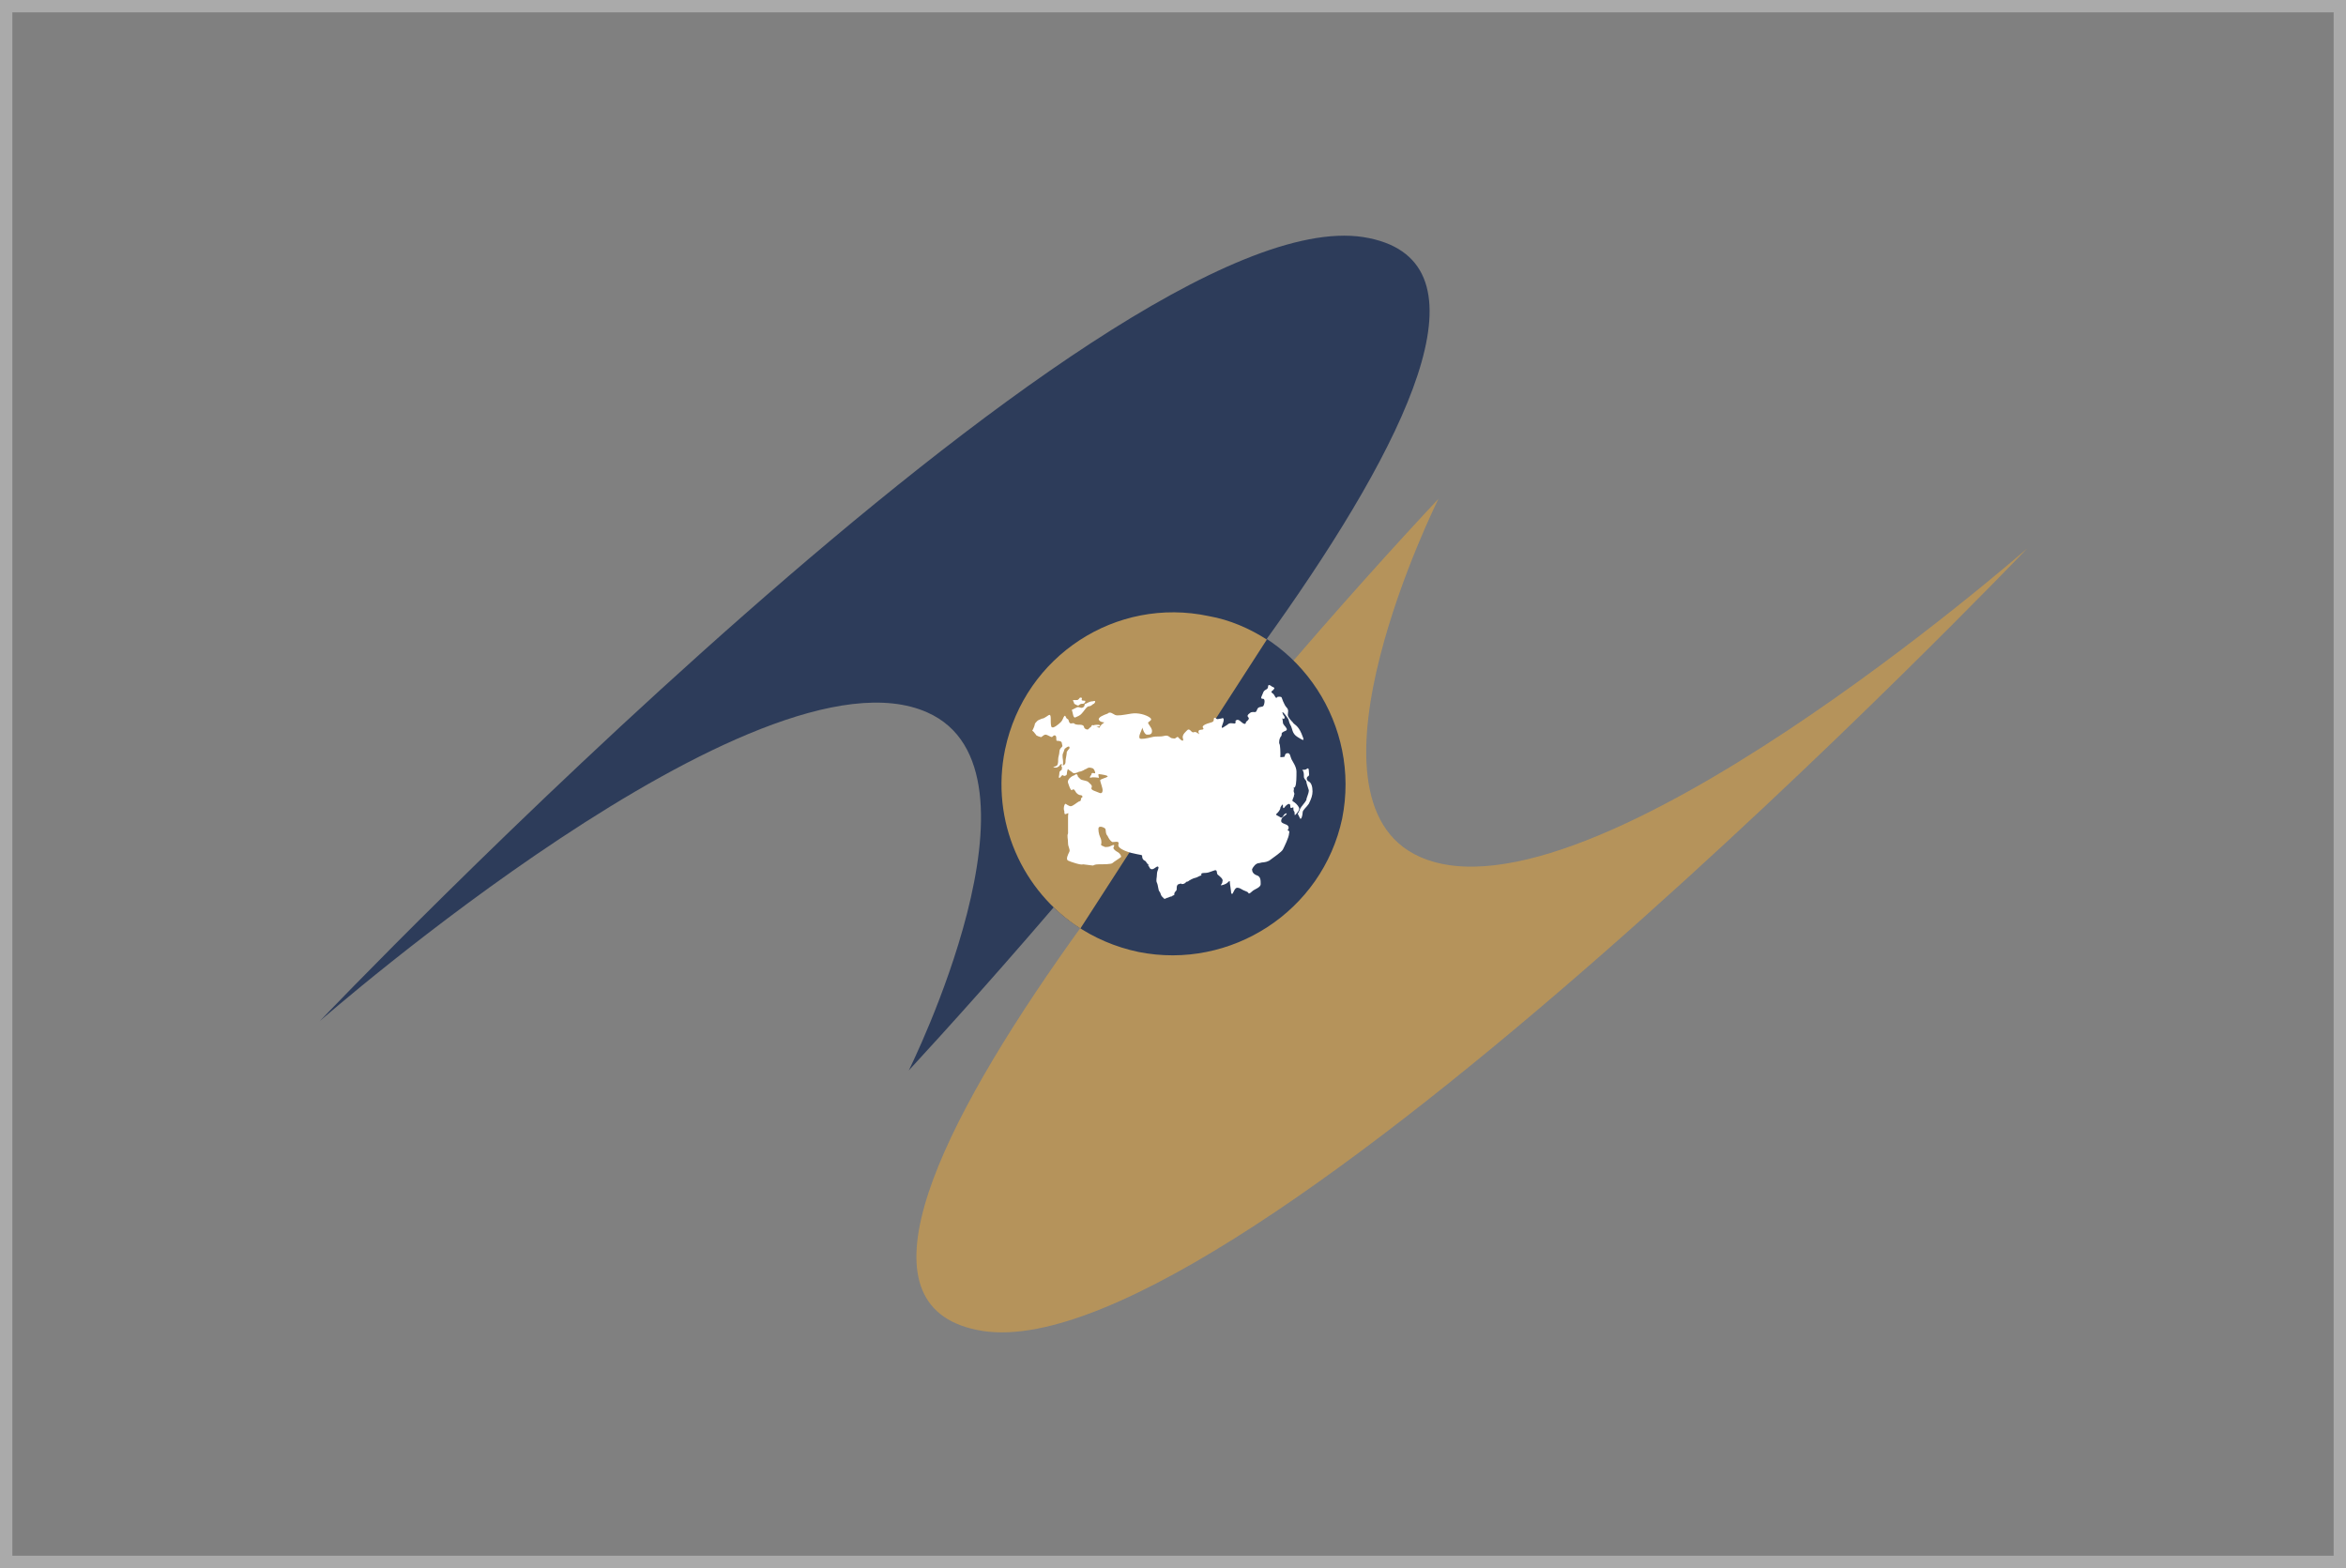 <?xml version="1.0" encoding="utf-8"?>
<!-- Generator: Adobe Illustrator 18.1.1, SVG Export Plug-In . SVG Version: 6.00 Build 0)  -->
<!DOCTYPE svg PUBLIC "-//W3C//DTD SVG 1.1//EN" "http://www.w3.org/Graphics/SVG/1.1/DTD/svg11.dtd">
<svg version="1.1" id="Layer_1" xmlns:x="http://ns.adobe.com/Extensibility/1.0/" xmlns:i="http://ns.adobe.com/AdobeIllustrator/10.0/" xmlns:graph="http://ns.adobe.com/Graphs/1.0/"
	 xmlns="http://www.w3.org/2000/svg" xmlns:xlink="http://www.w3.org/1999/xlink" x="0px" y="0px" viewBox="0 0 190 127"
	 enable-background="new 0 0 190 127" xml:space="preserve">
<rect x="0" y="0" width="190" height="127" fill="#808080" stroke="none"/>
<rect x="0.5" y="0.5" fill="none" stroke="#AAAAAA" stroke-miterlimit="10" width="189" height="126"/>
<g>
	<path fill="#2D3C5A" d="M110.4,19.2C89.5,16,25.9,82.7,25.9,82.7s35.5-31.1,49.2-25c10.6,4.7-1.5,29-1.5,29
		C85.4,73.9,131.3,22.5,110.4,19.2"/>
	<path fill="#B5935B" d="M79.6,107.8c20.9,3.2,84.6-63.4,84.6-63.4s-35.5,31.1-49.2,25c-10.6-4.7,1.5-29,1.5-29
		C104.6,53.1,58.7,104.5,79.6,107.8"/>
	<polyline fill="none" points="92.5,38.4 92.5,38.4 92.5,38.4 92.5,38.4 	"/>
	<path fill="#2D3C5A" d="M81.4,60.6c1.6-7.5,9-12.3,16.5-10.8c7.5,1.6,12.3,9,10.8,16.5c-1.6,7.5-9,12.3-16.5,10.8
		C84.6,75.5,79.8,68.2,81.4,60.6"/>
	<path fill="#B5935B" d="M97.9,49.9c-7.5-1.6-14.9,3.2-16.5,10.8c-1.2,5.8,1.4,11.5,6.1,14.5l15.1-23.4
		C101.2,50.9,99.6,50.2,97.9,49.9"/>
	<g>
		<path fill="#FFFFFF" d="M87.4,57.1c0.1-0.1,0.2-0.1,0.3-0.1c0.1,0,0.2-0.1,0.2-0.2s-0.2,0-0.3-0.1c0-0.1,0.1-0.2-0.1-0.2
			c-0.1,0-0.1,0.2-0.3,0.2c-0.1,0-0.3,0-0.3,0c0,0.1,0.1,0.2,0.1,0.3C87.2,57.1,87.3,57.2,87.4,57.1z"/>
		<path fill="#FFFFFF" d="M87.1,58.1c0.2-0.1,0.3-0.1,0.5-0.3c0.2-0.2,0.4-0.6,0.6-0.6c0.2,0,0.3-0.2,0.4-0.2
			c0.1-0.1,0.2-0.3-0.1-0.2c-0.3,0-0.5,0.2-0.6,0.2c-0.1,0,0,0.2-0.2,0.3c-0.2,0.1-0.3-0.1-0.5,0c-0.2,0.1-0.4,0.2-0.4,0.2
			C86.9,57.7,86.9,58.2,87.1,58.1z"/>
		<path fill="#FFFFFF" d="M106.3,64.1c0-0.4-0.1-0.7-0.3-0.8c-0.2-0.1-0.2-0.3-0.1-0.4c0.2-0.1,0.1-0.2,0.1-0.5
			c0-0.2-0.1-0.2-0.2-0.1c-0.2,0.1-0.4,0-0.3,0.1c0.1,0.1,0.1,0.3,0.1,0.5c0,0.2,0.2,0.3,0.2,0.4c0,0.1,0.1,0.4,0.2,0.7
			c0,0.3-0.2,0.6-0.2,0.8c-0.1,0.2-0.4,0.5-0.5,0.7c-0.1,0.2-0.1,0.3-0.2,0.4c0,0,0.1,0.2,0.2,0.4c0.1,0.1,0.2-0.3,0.2-0.5
			c0-0.2,0.3-0.4,0.5-0.7C106.2,64.7,106.3,64.4,106.3,64.1z"/>
		<path fill="#FFFFFF" d="M104.9,63.7c0.1-0.2,0.1-0.8,0.1-1.2c0-0.4-0.3-0.8-0.4-1c-0.1-0.2-0.1-0.5-0.3-0.5
			c-0.3,0-0.2,0.3-0.3,0.3c-0.1,0-0.4,0.1-0.3-0.1c0-0.2,0-0.9-0.1-1c0-0.2,0-0.3,0.1-0.5c0.2-0.2,0-0.3,0.2-0.4
			c0.1-0.1,0.4-0.1,0.3-0.3c-0.1-0.2-0.3-0.3-0.3-0.5c0-0.2-0.1-0.4,0-0.3c0.1,0.1,0.2-0.1,0.1-0.2c-0.1-0.1-0.3-0.6,0.1-0.1
			c0.4,0.5,0.2,0.4,0.4,0.8c0.2,0.3,0.1,0.7,0.6,1c0.5,0.3,0.6,0.4,0.3-0.3c-0.3-0.7-0.6-0.7-0.7-0.9c-0.1-0.1-0.4-0.4-0.4-0.6
			c0-0.2,0.1-0.4-0.1-0.6c-0.2-0.2-0.4-0.8-0.4-0.8c0-0.1-0.4-0.1-0.4,0c0,0.1-0.1,0-0.2-0.2c-0.1-0.2-0.4-0.2-0.1-0.4
			c0.2-0.2,0.1-0.2-0.1-0.3c-0.1-0.1-0.3-0.2-0.3,0c0,0.3-0.3,0.2-0.4,0.5c-0.1,0.3-0.3,0.5,0,0.5c0.2,0,0.1,0.5,0,0.6
			c-0.2,0.1-0.4,0-0.5,0.3c-0.1,0.3-0.2,0.1-0.5,0.2c-0.3,0.2-0.3,0.3-0.2,0.4c0.1,0.1,0,0.2-0.1,0.3c-0.2,0.1,0,0.3-0.3,0.2
			c-0.3-0.2-0.3-0.3-0.5-0.3c-0.3,0.1,0,0.2-0.2,0.3c-0.2,0-0.4-0.1-0.6,0.1c-0.2,0.1-0.6,0.5-0.4,0c0.2-0.5,0.1-0.6-0.1-0.5
			c-0.2,0-0.3,0.1-0.4,0c-0.1-0.1-0.2-0.1-0.2,0.1c0,0.2-0.2,0.2-0.5,0.3c-0.3,0.1-0.4,0.2-0.4,0.3c0.1,0.1,0.1,0.2-0.1,0.2
			c-0.2,0-0.3,0.1-0.2,0.3c0.1,0.2-0.2-0.2-0.4-0.1c-0.2,0.1-0.3-0.3-0.5-0.2c-0.1,0.1-0.5,0.4-0.4,0.7c0.1,0.3-0.1,0.2-0.3,0
			c-0.2-0.3-0.2,0.1-0.5,0c-0.3,0-0.3-0.3-0.7-0.2c-0.4,0.1-0.6,0-1,0.1c-0.4,0.1-0.9,0.2-1,0.1c-0.1-0.2,0.1-0.5,0.2-0.8
			c0-0.3,0.1,0.5,0.4,0.5c0.2,0,0.4,0,0.4-0.3c0-0.3-0.4-0.6-0.3-0.7c0.1-0.1,0.4-0.2,0.1-0.4c-0.3-0.2-0.9-0.4-1.5-0.3
			c-0.6,0.1-1.1,0.2-1.3,0.1c-0.2-0.1-0.4-0.3-0.6-0.1c-0.3,0.1-0.8,0.3-0.7,0.5c0.1,0.2,0.4,0.2,0.4,0.2c0.1,0-0.1,0.1-0.2,0.2
			c-0.1,0.1-0.2,0.4-0.3,0.4c-0.1,0-0.5-0.1-0.3-0.1c0.1-0.1,0.5-0.2,0.5-0.2c0-0.1-0.1-0.1-0.3-0.1c-0.2,0-0.4,0.1-0.6,0.3
			c-0.1,0.2-0.4,0-0.4-0.1c0-0.1-0.1-0.2-0.3-0.2c-0.2,0-0.4,0-0.5-0.1c-0.1-0.1-0.3,0.1-0.4-0.1c-0.1-0.2,0-0.2-0.2-0.3
			c-0.1-0.1-0.1-0.3-0.2-0.2c-0.1,0.1-0.1,0.3-0.3,0.5c-0.2,0.2-0.6,0.5-0.7,0.4c-0.1,0-0.1-0.4-0.1-0.6c0-0.2,0-0.4-0.1-0.4
			c-0.1,0-0.4,0.3-0.6,0.3c-0.2,0.1-0.3,0.1-0.4,0.2c-0.1,0.1-0.2,0.2-0.2,0.3c0,0.1-0.2,0.5-0.2,0.5c0.1,0,0.2,0.2,0.3,0.3
			c0,0.1,0.4,0.2,0.4,0.2c0.1,0,0.2-0.2,0.4-0.2c0.1,0,0.4,0.2,0.5,0.2c0.1-0.1,0.2-0.2,0.3-0.1c0.1,0.1,0,0.4,0.1,0.4
			c0.1,0,0.4,0,0.4,0.2c0,0.1,0.1,0.2,0,0.3c-0.1,0.1-0.2,0.2-0.2,0.4s-0.1,0.4-0.1,0.6c0,0.2,0,0.4-0.1,0.5
			c-0.1,0.1-0.3,0.1-0.3,0.1c0.1,0.1,0.3,0.1,0.4,0c0.1,0,0.2-0.3,0.3-0.2c0,0.1-0.1,0.2,0,0.2c0.1,0,0.1-0.2,0.1-0.4
			c0-0.2-0.1-0.5,0-0.7c0.1-0.2,0.1-0.4,0.2-0.4c0.1-0.1,0.3-0.2,0.3-0.1c0.1,0.1-0.1,0.2-0.2,0.4c0,0.2-0.1,0.6-0.1,0.7
			c0,0.2,0,0.3-0.2,0.4C86,61.9,86,62.2,86,62.3c0,0.1-0.2,0.1-0.2,0.3c0,0.2-0.1,0.4,0,0.4c0.1,0,0.2-0.3,0.3-0.2
			c0.1,0.1,0.3,0,0.3-0.1c0-0.2,0.1-0.5,0.1-0.4c0.1,0.1,0.3,0.2,0.4,0.3c0.1,0.1,0.5-0.1,0.5-0.1c0.2,0,0.5-0.2,0.5-0.2
			c0.1,0,0.2-0.2,0.5-0.1c0.2,0,0.3,0.3,0.3,0.4c0,0.1-0.3-0.1-0.3,0.1c0,0.1-0.2,0.2-0.1,0.3C88.5,62.9,89,63,89,63
			c0-0.1-0.1-0.3,0-0.3c0.1,0,0.8,0.1,0.7,0.2c-0.1,0.1-0.6,0.2-0.6,0.3c0,0.1,0.2,0.6,0.2,0.8c0,0.2-0.1,0.3-0.3,0.2
			c-0.2-0.1-0.7-0.2-0.6-0.4c0.1-0.2-0.1-0.3-0.3-0.5c-0.2-0.1-0.5-0.1-0.6-0.2c-0.1-0.1-0.2-0.2-0.2-0.2c0-0.1-0.1-0.2-0.1-0.2
			c-0.1,0-0.2,0.1-0.2,0.1c-0.1,0-0.6,0.3-0.5,0.6c0.1,0.3,0.2,0.6,0.3,0.6c0.1-0.1,0.2-0.1,0.3,0.1c0.1,0.2,0.3,0.3,0.4,0.3
			c0.2,0,0.2,0.2,0.1,0.2c-0.1,0.1,0,0.3-0.2,0.3c-0.2,0.1-0.5,0.4-0.7,0.4c-0.1,0-0.4-0.2-0.4-0.2c-0.1,0-0.2,0.4-0.1,0.6
			c0,0.2,0,0.3,0.2,0.2c0.2-0.1,0.1,0,0.1,0.2c0,0.2,0,1.2,0,1.4c-0.1,0.2,0,0.4,0,0.8c0,0.3,0.2,0.5,0.1,0.7
			c-0.1,0.2-0.3,0.6-0.1,0.7c0.2,0.1,1.1,0.4,1.2,0.3c0.1,0,0.7,0.1,0.8,0.1c0.1,0,0.1-0.1,0.5-0.1c0.4,0,1,0,1.1-0.1
			c0.1-0.1,0.6-0.4,0.7-0.5c0-0.1-0.1-0.3-0.3-0.4c-0.2-0.1-0.4-0.3-0.3-0.4c0.1-0.2,0-0.2-0.2-0.1c-0.2,0.1-0.3,0.1-0.5,0.1
			c-0.2-0.1-0.4-0.1-0.3-0.3c0-0.2,0-0.3-0.1-0.5c-0.1-0.2-0.2-0.7-0.1-0.8c0.1-0.1,0.4,0,0.5,0.1c0.1,0.1,0,0.4,0.2,0.6
			c0.1,0.2,0.2,0.4,0.4,0.5c0.2,0,0.5-0.1,0.5,0.1c0,0.1-0.2,0.3,0.5,0.6c0.7,0.3,1.4,0.3,1.4,0.4c0,0.1,0,0.3,0.2,0.4
			c0.2,0.1,0.1,0.2,0.3,0.3c0.2,0-0.1,0,0,0.1c0.1,0.1,0.1,0.3,0.3,0.3c0.2,0,0.4-0.3,0.5-0.2c0.1,0.1-0.1,0.3-0.1,0.6
			c0,0.3-0.1,0.5,0,0.7c0.1,0.2,0.1,0.6,0.2,0.7c0.1,0.1,0.1,0.3,0.2,0.4c0.1,0.1,0.2,0.2,0.2,0.2c0.1,0,0.2-0.1,0.3-0.1
			c0,0,0.2-0.1,0.3-0.1c0.1-0.1,0.2-0.1,0.2-0.1c0-0.1,0-0.2,0.1-0.3c0.1-0.1,0.1-0.1,0.1-0.3c0-0.2,0.1-0.3,0.2-0.3
			c0.1,0,0.1-0.1,0.2,0c0.1,0,0.2,0,0.3-0.1c0.1-0.1,0.1-0.1,0.2-0.1c0.1-0.1,0.5-0.3,0.6-0.3c0.1,0,0.4-0.2,0.5-0.2
			c0-0.1-0.1-0.2,0.3-0.2c0.4,0,0.8-0.3,0.9-0.2c0.1,0.1,0,0.3,0.2,0.4c0.1,0.1,0.4,0.3,0.3,0.5c0,0.2-0.2,0.3-0.1,0.3
			c0.1,0,0.4-0.1,0.5-0.2c0.1-0.1,0.2-0.2,0.2-0.1c0,0.2,0.1,0.7,0.1,0.8c0,0.1,0,0.2,0.1,0.2c0.1-0.1,0.2-0.5,0.4-0.5
			c0.2,0,0.3,0.1,0.5,0.2c0.2,0.1,0.3,0.1,0.4,0.2c0,0.1,0.1,0.1,0.3-0.1c0.2-0.2,0.7-0.3,0.7-0.6c0-0.3,0-0.6-0.3-0.7
			c-0.3-0.1-0.4-0.3-0.4-0.5c0.1-0.2,0.3-0.5,0.6-0.5c0.3-0.1,0.4,0,0.8-0.2c0.4-0.3,1-0.7,1.1-0.9c0.1-0.2,0.5-1,0.5-1.3
			c0.1-0.3-0.2-0.2-0.1-0.3c0.1-0.1,0.1-0.3-0.1-0.4c-0.2-0.1-0.3-0.1-0.4-0.2s0-0.4,0.2-0.5c0.2-0.1,0.3-0.3,0.1-0.2
			c-0.2,0.1-0.2,0.4-0.4,0.3c-0.1-0.1-0.5-0.2-0.3-0.3c0.1-0.1,0.3-0.3,0.3-0.5c0.1-0.2,0.2-0.3,0.2-0.2c0,0.2,0,0.4,0.2,0.1
			c0.3-0.3,0.4-0.2,0.4,0c0,0.1,0,0.2,0.2,0.1c0.1-0.1,0,0.2,0.1,0.3c0.1,0.1,0,0.4,0.1,0.3c0.1-0.1,0.4-0.4,0.3-0.6
			c-0.1-0.2-0.3-0.4-0.5-0.5c-0.1-0.1,0.1-0.3,0.1-0.5c0.1-0.2-0.1-0.2,0-0.5C104.7,63.7,104.8,63.9,104.9,63.7z"/>
		<path fill="#FFFFFF" d="M91.2,64.2c-0.1,0-0.1,0.1-0.2,0.1c-0.1,0-0.1,0-0.1,0.2c0,0.2,0.2,0.1,0.1,0.3c-0.1,0.2-0.2,0.2-0.1,0.3
			c0,0.1,0.2-0.2,0.3-0.1c0.1,0.1,0,0.2,0,0.3c0,0.1-0.3-0.2-0.3-0.1c0,0.1,0,0.1,0,0.3c0,0.2-0.1,0.5-0.2,0.6
			c-0.1,0.1-0.3,0-0.5-0.1c-0.2-0.1-0.3-0.5-0.3-0.5c0.1-0.2,0.3-0.5,0.5-0.4c0.1,0-0.2-0.4-0.2-0.6c0.1-0.2,0.2-0.3,0.2-0.5
			c0-0.2,0-0.2,0.5-0.3c0.5,0,0.8,0,0.8,0.2C91.6,64.2,91.4,64.3,91.2,64.2z"/>
		<path fill="#FFFFFF" d="M91.7,58.6c-0.1,0.1-0.6,0-0.8,0c-0.2,0.1-0.4,0.2-0.5,0.4c-0.1,0.2,0.1,0.3,0.3,0.3
			c0.2,0.1,0.3,0.2,0.2,0.3c0,0-0.1,0.1-0.2,0c-0.1-0.1-0.2-0.2-0.4-0.2c-0.2,0-0.1,0.1-0.2,0.2c-0.1,0.1-0.1,0.1-0.2,0.1
			c-0.1-0.1,0-0.2-0.2-0.2c-0.2,0-0.3,0.2-0.4,0.3c-0.2,0.1-0.3,0-0.3-0.1c0-0.1,0-0.2-0.2-0.3c-0.2,0-0.2-0.1-0.2-0.3
			c0-0.1-0.2-0.2-0.2-0.3c0-0.1,0.2-0.1,0.2,0s0.2,0.1,0.3,0.1s0.1,0.1,0.2,0c0.1-0.1,0.1,0.1,0.2,0.1c0.1,0,0.4-0.2,0.5-0.2
			c0.1-0.1,0.3,0,0.5,0c0.2,0,0.1-0.2,0.1-0.3c0-0.1,0.3-0.2,0.3-0.2c0.1-0.1,0.4,0,0.5,0c0.2,0,0.3,0,0.4-0.1
			c0.1-0.1,0.2,0,0.3,0.1C91.9,58.5,91.8,58.5,91.7,58.6z"/>
	</g>
</g>
</svg>
